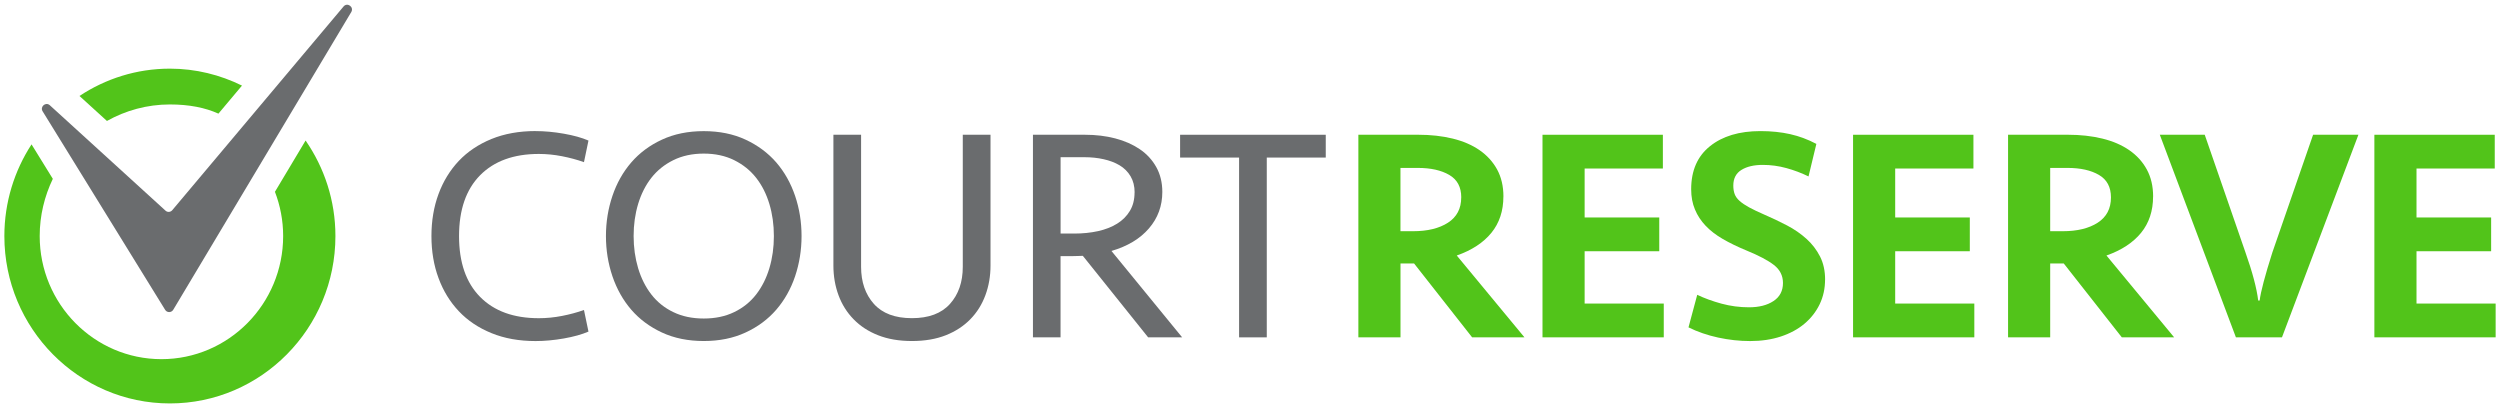 <svg width="196" height="32" viewBox="0 0 196 32" fill="none" xmlns="http://www.w3.org/2000/svg">
<path d="M8.382 9.484C9.846 8.663 11.529 8.189 13.319 8.189C14.829 8.189 16.087 8.441 17.125 8.909L18.972 6.711C17.262 5.868 15.347 5.382 13.319 5.382C10.704 5.382 8.272 6.173 6.232 7.524L8.382 9.481V9.484Z" fill="#52C41A"/>
<path d="M21.554 15.034C21.968 16.111 22.199 17.283 22.199 18.508C22.199 23.83 17.919 28.158 12.656 28.158C7.392 28.158 3.112 23.83 3.112 18.508C3.112 16.899 3.49 15.381 4.141 14.021L2.473 11.319C1.13 13.384 0.342 15.855 0.342 18.508C0.342 25.741 6.163 31.629 13.319 31.629C20.476 31.629 26.297 25.744 26.297 18.508C26.297 15.723 25.426 13.144 23.959 11.017L21.557 15.034H21.554Z" fill="#52C41A"/>
<path d="M3.34 8.724L12.942 24.283C13.085 24.529 13.441 24.529 13.584 24.283L27.542 0.94C27.767 0.549 27.24 0.164 26.942 0.5L13.499 16.486C13.365 16.637 13.14 16.656 12.987 16.526L3.894 8.241C3.575 7.976 3.127 8.361 3.337 8.721L3.34 8.724Z" fill="#6A6C6E"/>
<path d="M41.986 10.278C42.693 10.278 43.432 10.346 44.203 10.481C44.973 10.617 45.618 10.795 46.136 11.02L45.783 12.713C45.247 12.522 44.675 12.368 44.06 12.248C43.448 12.128 42.842 12.069 42.242 12.069C40.276 12.069 38.741 12.627 37.642 13.738C36.543 14.849 35.989 16.443 35.989 18.509C35.989 20.574 36.54 22.165 37.642 23.279C38.744 24.393 40.276 24.947 42.242 24.947C42.839 24.947 43.445 24.889 44.06 24.769C44.675 24.649 45.247 24.495 45.783 24.304L46.136 25.997C45.615 26.222 44.973 26.4 44.203 26.536C43.432 26.671 42.693 26.739 41.986 26.739C40.696 26.739 39.545 26.532 38.531 26.117C37.518 25.705 36.662 25.132 35.971 24.399C35.28 23.667 34.747 22.802 34.379 21.799C34.008 20.798 33.825 19.7 33.825 18.509C33.825 17.317 34.008 16.218 34.379 15.215C34.747 14.215 35.28 13.347 35.971 12.614C36.662 11.885 37.518 11.312 38.531 10.897C39.545 10.484 40.699 10.275 41.986 10.275V10.278Z" fill="#6A6C6E"/>
<path d="M55.174 26.736C53.947 26.736 52.854 26.514 51.895 26.068C50.936 25.621 50.133 25.027 49.49 24.279C48.845 23.532 48.355 22.657 48.014 21.657C47.676 20.654 47.506 19.604 47.506 18.508C47.506 17.413 47.676 16.36 48.014 15.36C48.352 14.359 48.845 13.485 49.49 12.737C50.136 11.989 50.936 11.392 51.895 10.949C52.854 10.503 53.947 10.281 55.174 10.281C56.401 10.281 57.494 10.503 58.453 10.949C59.411 11.395 60.215 11.993 60.861 12.737C61.506 13.485 61.996 14.359 62.337 15.36C62.675 16.363 62.842 17.413 62.842 18.508C62.842 19.604 62.672 20.654 62.337 21.657C61.999 22.657 61.506 23.532 60.861 24.279C60.215 25.027 59.415 25.625 58.453 26.068C57.494 26.514 56.401 26.736 55.174 26.736ZM55.174 24.972C56.072 24.972 56.867 24.806 57.558 24.47C58.249 24.138 58.824 23.676 59.281 23.088C59.737 22.5 60.084 21.811 60.319 21.026C60.556 20.238 60.672 19.401 60.672 18.508C60.672 17.616 60.556 16.779 60.319 15.991C60.081 15.203 59.737 14.52 59.281 13.941C58.824 13.359 58.252 12.9 57.558 12.556C56.867 12.214 56.072 12.042 55.174 12.042C54.276 12.042 53.484 12.214 52.79 12.556C52.099 12.897 51.524 13.359 51.067 13.941C50.611 14.523 50.267 15.206 50.029 15.991C49.792 16.779 49.676 17.616 49.676 18.508C49.676 19.401 49.795 20.238 50.029 21.026C50.267 21.814 50.611 22.5 51.067 23.088C51.524 23.676 52.096 24.138 52.79 24.47C53.481 24.806 54.276 24.972 55.174 24.972Z" fill="#6A6C6E"/>
<path d="M75.485 10.565H77.656V20.82C77.656 21.648 77.522 22.424 77.254 23.147C76.986 23.87 76.593 24.498 76.073 25.03C75.552 25.563 74.913 25.982 74.152 26.283C73.388 26.585 72.505 26.736 71.497 26.736C70.489 26.736 69.607 26.585 68.843 26.283C68.078 25.982 67.439 25.563 66.922 25.03C66.401 24.498 66.008 23.87 65.74 23.147C65.473 22.424 65.339 21.648 65.339 20.82V10.565H67.509V20.915C67.509 22.107 67.844 23.076 68.511 23.824C69.18 24.572 70.173 24.944 71.494 24.944C72.815 24.944 73.811 24.572 74.48 23.824C75.15 23.076 75.482 22.107 75.482 20.915V10.565H75.485Z" fill="#6A6C6E"/>
<path d="M83.153 26.449H80.983V10.565H85.065C85.914 10.565 86.706 10.66 87.436 10.851C88.167 11.041 88.809 11.325 89.357 11.697C89.908 12.069 90.341 12.54 90.654 13.104C90.968 13.667 91.126 14.316 91.126 15.046C91.126 16.142 90.776 17.099 90.076 17.908C89.376 18.721 88.395 19.309 87.138 19.675L92.681 26.449H90.015L84.894 20.057C84.815 20.057 84.7 20.06 84.541 20.069C84.383 20.078 84.219 20.081 84.045 20.081H83.147V26.449H83.153ZM88.955 15.095C88.955 14.603 88.849 14.178 88.636 13.818C88.423 13.461 88.136 13.175 87.774 12.959C87.412 12.744 86.995 12.587 86.523 12.482C86.051 12.377 85.555 12.325 85.038 12.325H83.15V18.311H84.234C84.894 18.311 85.512 18.247 86.085 18.121C86.66 17.994 87.159 17.797 87.582 17.536C88.006 17.274 88.341 16.939 88.584 16.532C88.828 16.129 88.949 15.646 88.949 15.089L88.955 15.095Z" fill="#6A6C6E"/>
<path d="M103.939 10.565V12.353H99.315V26.449H97.144V12.353H92.52V10.565H103.939Z" fill="#6A6C6E"/>
<path d="M117.866 15.406C117.866 16.535 117.55 17.486 116.923 18.256C116.296 19.025 115.388 19.619 114.21 20.032L119.519 26.449H115.416L110.862 20.654H109.799V26.449H106.496V10.564H111.191C112.165 10.564 113.063 10.663 113.882 10.863C114.7 11.063 115.404 11.364 115.994 11.771C116.582 12.177 117.041 12.682 117.373 13.285C117.702 13.891 117.869 14.596 117.869 15.409L117.866 15.406ZM114.563 15.476C114.563 14.667 114.25 14.079 113.62 13.713C112.99 13.347 112.171 13.165 111.166 13.165H109.796V18.127H110.786C111.918 18.127 112.831 17.905 113.522 17.459C114.213 17.012 114.56 16.354 114.56 15.48L114.563 15.476Z" fill="#52C41A"/>
<path d="M120.932 10.565H130.369V13.212H124.235V17.05H130.086V19.697H124.235V23.799H130.439V26.447H120.932V10.562V10.565Z" fill="#52C41A"/>
<path d="M143.085 21.919C143.085 22.617 142.945 23.264 142.662 23.852C142.378 24.44 141.98 24.951 141.471 25.378C140.96 25.809 140.342 26.142 139.62 26.382C138.896 26.619 138.095 26.739 137.212 26.739C136.378 26.739 135.541 26.646 134.701 26.465C133.861 26.283 133.084 26.015 132.378 25.665L133.063 23.113C133.629 23.384 134.263 23.615 134.963 23.806C135.663 23.996 136.381 24.092 137.121 24.092C137.906 24.092 138.549 23.929 139.042 23.602C139.538 23.276 139.785 22.802 139.785 22.184C139.785 21.611 139.547 21.143 139.078 20.777C138.607 20.411 137.882 20.029 136.908 19.632C136.217 19.346 135.602 19.047 135.066 18.736C134.53 18.425 134.083 18.081 133.721 17.699C133.358 17.317 133.078 16.893 132.884 16.422C132.686 15.951 132.588 15.425 132.588 14.837C132.588 13.375 133.078 12.248 134.065 11.46C135.048 10.672 136.363 10.278 138.016 10.278C138.865 10.278 139.645 10.358 140.351 10.518C141.057 10.678 141.742 10.931 142.403 11.282L141.788 13.833C141.237 13.562 140.658 13.344 140.053 13.178C139.447 13.011 138.829 12.928 138.202 12.928C137.511 12.928 136.951 13.058 136.527 13.322C136.104 13.584 135.891 13.993 135.891 14.55C135.891 14.806 135.928 15.027 135.998 15.218C136.068 15.409 136.199 15.588 136.387 15.754C136.576 15.923 136.823 16.089 137.13 16.256C137.438 16.422 137.824 16.61 138.299 16.816C138.926 17.087 139.529 17.373 140.104 17.674C140.68 17.976 141.185 18.327 141.626 18.724C142.068 19.121 142.421 19.583 142.689 20.106C142.957 20.632 143.088 21.236 143.088 21.919H143.085Z" fill="#52C41A"/>
<path d="M145.28 10.565H154.717V13.212H148.583V17.05H154.433V19.697H148.583V23.799H154.787V26.447H145.28V10.562V10.565Z" fill="#52C41A"/>
<path d="M168.802 15.406C168.802 16.535 168.485 17.486 167.858 18.256C167.228 19.025 166.324 19.619 165.146 20.032L170.455 26.449H166.351L161.797 20.654H160.735V26.449H157.432V10.564H162.126C163.1 10.564 163.998 10.663 164.817 10.863C165.636 11.063 166.339 11.364 166.93 11.771C167.52 12.177 167.98 12.682 168.309 13.285C168.638 13.891 168.805 14.596 168.805 15.409L168.802 15.406ZM165.499 15.476C165.499 14.667 165.185 14.079 164.555 13.713C163.925 13.347 163.109 13.165 162.102 13.165H160.735V18.127H161.724C162.857 18.127 163.77 17.905 164.461 17.459C165.152 17.012 165.499 16.354 165.499 15.48V15.476Z" fill="#52C41A"/>
<path d="M186.151 10.565H195.588V13.212H189.454V17.05H195.305V19.697H189.454V23.799H195.658V26.447H186.151V10.562V10.565Z" fill="#52C41A"/>
<path d="M175.296 26.449L169.329 10.564H172.851L176.047 19.798C176.595 21.349 176.927 22.605 177.043 23.562H177.156C177.241 22.873 177.573 21.617 178.151 19.798L181.347 10.564H184.9L178.906 26.449H175.299H175.296Z" fill="#52C41A"/>
</svg>
